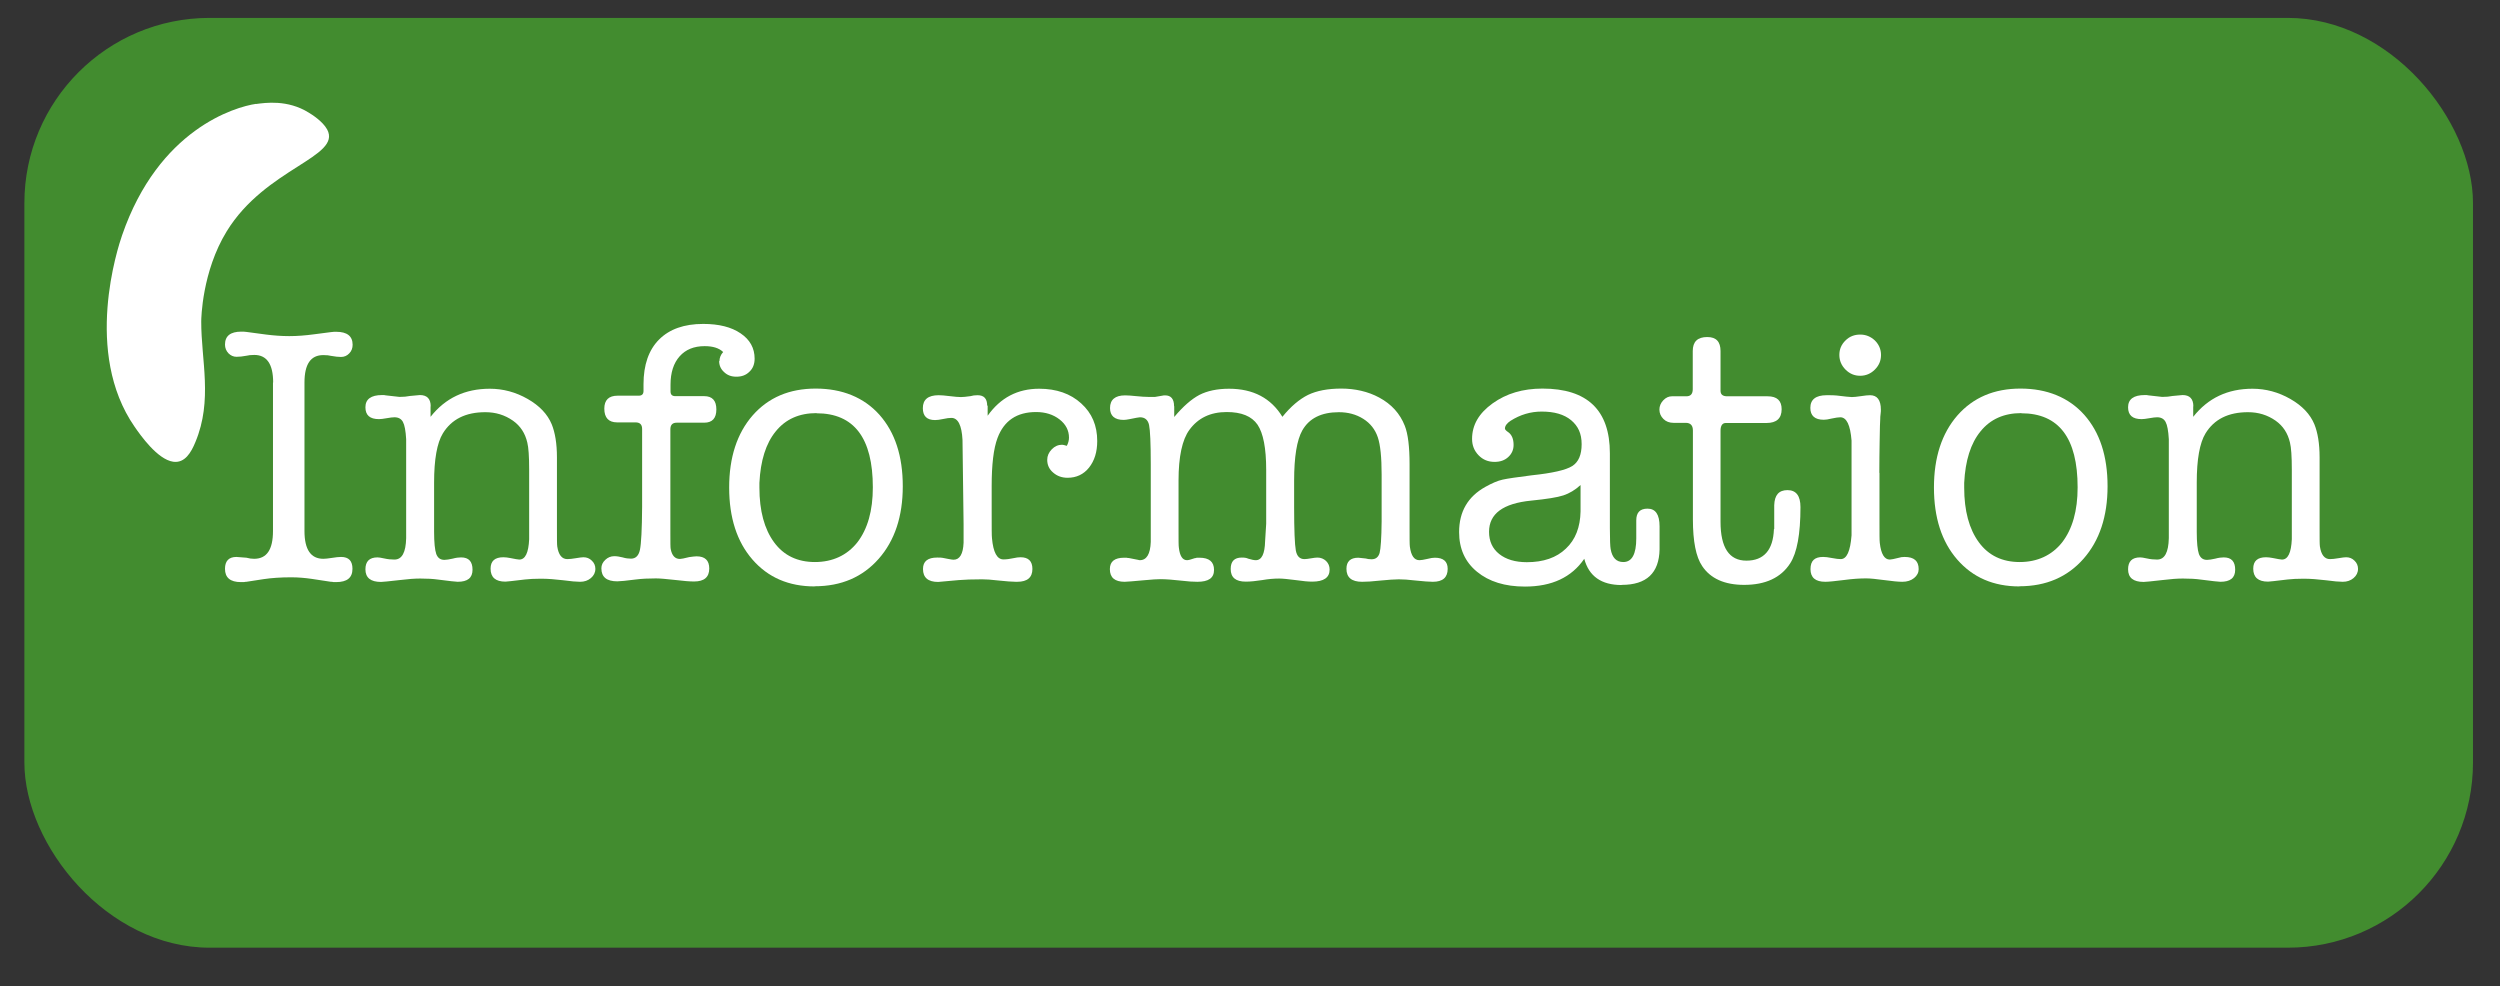 <?xml version="1.0" encoding="UTF-8"?><svg id="Layer_95" xmlns="http://www.w3.org/2000/svg" width="162" height="63.9" viewBox="0 0 162 63.9"><rect x="0" y="0" width="162" height="63.9" fill="#333333" stroke="none"/><defs><style>.cls-1{fill:#fff;}.cls-2{fill:#428c2f;}</style></defs><rect class="cls-2" x="1.58" y="1.16" width="158.67" height="60.25" rx="12" ry="12"/><path class="cls-1" d="m16.59,6.73c-1.36.2-6.31,1.64-8.68,8.52-.27.78-2.52,7.6.81,12.4.38.55,1.48,2.12,2.5,2.27.76.11,1.17-.61,1.44-1.27,1.14-2.72.37-5.31.38-7.83,0-.17.05-3.22,1.65-5.83,2.52-4.11,7.47-4.81,6.51-6.6-.29-.53-.99-.97-1.19-1.09-1.38-.86-2.82-.64-3.43-.56Z"/><path class="cls-1" d="m17.7,24.78c0-1.18-.41-1.78-1.22-1.78-.22,0-.39.02-.5.05-.26.05-.47.07-.65.07-.21,0-.38-.08-.53-.23-.14-.15-.22-.34-.22-.56,0-.56.35-.84,1.06-.84.1,0,.21,0,.34.02l1.27.17c.48.06.98.1,1.49.1s1.04-.04,1.63-.12l1.08-.14c.13-.02.24-.02.34-.02.7,0,1.06.28,1.06.84,0,.22-.07.41-.22.56-.14.15-.32.23-.53.23-.16,0-.38-.02-.65-.07-.11-.03-.28-.05-.5-.05-.82,0-1.22.59-1.22,1.78v9.62c0,1.2.41,1.8,1.22,1.8.13,0,.3-.02.5-.05.3-.05.52-.07.65-.07.5,0,.74.26.74.77,0,.58-.35.86-1.06.86h-.17c-.06-.02-.12-.02-.17-.02l-1.25-.19c-.42-.06-.86-.1-1.32-.1-.67,0-1.27.04-1.8.12l-1.1.17s-.09,0-.17.02h-.19c-.69,0-1.03-.29-1.03-.86,0-.51.25-.77.74-.77.08,0,.3.02.65.05.18.05.34.07.5.07.82,0,1.22-.6,1.22-1.8v-9.62Z"/><path class="cls-1" d="m27.9,26.33v.68c.96-1.22,2.24-1.82,3.84-1.82.86,0,1.68.22,2.45.66.77.44,1.29.99,1.56,1.64.22.54.34,1.26.34,2.14v4.56c0,.69,0,1.1.02,1.22.08.54.3.82.65.82.14,0,.33-.02.56-.06s.4-.06.49-.06c.21,0,.39.07.54.22.15.14.23.32.23.53,0,.24-.1.44-.29.6-.19.16-.42.24-.7.24-.22,0-.59-.03-1.1-.1-.51-.06-.99-.1-1.44-.1-.42,0-.76.02-1.03.05-.8.1-1.22.14-1.27.14-.64,0-.96-.28-.96-.84,0-.5.28-.74.83-.74.13,0,.28.02.44.05.31.06.51.1.59.1.39,0,.6-.44.64-1.32v-4.51c0-.85-.04-1.43-.12-1.75-.14-.61-.45-1.08-.93-1.42-.53-.37-1.12-.55-1.79-.55-1.28,0-2.19.46-2.75,1.37-.38.62-.57,1.69-.57,3.19v3.19c0,.7.05,1.18.14,1.44.1.26.27.38.53.38.13,0,.3-.03.53-.08.22-.06.41-.08.55-.08.5,0,.74.27.74.8s-.32.78-.96.78c-.13,0-.54-.05-1.25-.14-.35-.05-.74-.07-1.18-.07-.34,0-.78.03-1.34.1-.7.08-1.1.12-1.2.12-.67,0-1.01-.27-1.01-.82,0-.51.26-.77.78-.77.08,0,.23.02.45.07.22.05.44.07.65.07.49,0,.74-.46.76-1.39v-6.41c-.03-.54-.1-.92-.21-1.12-.11-.2-.29-.3-.55-.3-.11,0-.28.02-.5.06-.22.04-.39.06-.5.06-.59,0-.88-.25-.88-.77s.36-.79,1.08-.79c.1,0,.18,0,.24.02l.89.1c.26,0,.48-.02.67-.06.42-.04.63-.06.65-.06.46,0,.7.24.7.73Z"/><path class="cls-1" d="m46.62,23.41c0-.22.08-.42.24-.6-.27-.26-.67-.38-1.2-.38-.69,0-1.23.22-1.62.66s-.59,1.05-.59,1.84v.43c0,.21.1.31.31.31h1.87c.53,0,.79.29.79.86s-.26.86-.79.86h-1.78c-.27,0-.41.14-.41.43v6.72c0,.59,0,.94.02,1.03.08.43.28.65.6.65.08,0,.28-.04.6-.12.22-.03.38-.05.48-.05.54,0,.82.26.82.79,0,.56-.33.84-.98.84-.27,0-.68-.03-1.24-.1-.55-.06-.96-.1-1.24-.1-.48,0-.91.02-1.3.07-.62.08-1.02.12-1.2.12-.69,0-1.03-.28-1.03-.84,0-.21.08-.39.25-.55s.36-.24.59-.24c.16,0,.34.03.54.08.2.06.38.08.54.08.3,0,.5-.19.58-.58.08-.38.13-1.31.14-2.78v-5.04c0-.29-.14-.43-.43-.43h-1.19c-.55,0-.83-.3-.83-.89,0-.56.29-.84.86-.84h1.37c.21,0,.31-.1.31-.31v-.43c0-1.26.34-2.23,1.01-2.9.67-.67,1.62-1.01,2.86-1.01,1.01,0,1.82.2,2.42.61.61.41.91.96.91,1.64,0,.35-.11.64-.34.85-.22.22-.5.32-.84.32s-.59-.1-.8-.3c-.22-.2-.32-.44-.32-.73Z"/><path class="cls-1" d="m52.79,38c-1.68,0-3.02-.58-4.03-1.74-1.01-1.16-1.51-2.72-1.51-4.67s.51-3.51,1.52-4.67c1.02-1.16,2.38-1.74,4.09-1.74s3.12.57,4.13,1.7c1.01,1.14,1.51,2.68,1.51,4.63s-.52,3.52-1.56,4.7c-1.04,1.18-2.42,1.78-4.15,1.78Zm.12-11.23c-1.12,0-2,.39-2.64,1.18-.64.78-.99,1.9-1.06,3.34v.31c0,1.5.32,2.68.95,3.54.63.86,1.52,1.28,2.65,1.28s2.08-.43,2.75-1.28c.66-.86,1-2.04,1-3.56,0-3.2-1.22-4.8-3.65-4.8Z"/><path class="cls-1" d="m64,26.28v.66c.83-1.17,1.94-1.75,3.34-1.75,1.12,0,2.03.32,2.72.95.7.63,1.04,1.44,1.04,2.44,0,.71-.18,1.28-.53,1.72-.35.44-.82.66-1.39.66-.37,0-.68-.11-.94-.34-.26-.22-.38-.5-.38-.82,0-.26.1-.48.29-.68.19-.2.42-.3.67-.3.05,0,.15.02.31.07.1-.19.14-.37.14-.53,0-.46-.2-.86-.61-1.18s-.92-.48-1.52-.48c-1.25,0-2.08.56-2.5,1.68-.26.69-.38,1.73-.38,3.12v1.58c0,1.07,0,1.67.02,1.8.08.91.33,1.37.74,1.37.21,0,.42-.03.65-.08.18-.04.33-.06.46-.06.51,0,.77.25.77.76,0,.55-.33.83-.98.83h-.1c-.24,0-.6-.03-1.09-.08-.49-.06-.85-.08-1.09-.08-.64,0-1.14.02-1.51.05l-1.34.12c-.65,0-.98-.28-.98-.84,0-.5.31-.74.92-.74.16,0,.28,0,.36.02l.36.07c.16.03.27.05.34.05.4,0,.62-.37.65-1.1v-1.22l-.07-5.45c-.05-.94-.29-1.42-.72-1.42-.13,0-.3.02-.53.07-.22.05-.4.07-.53.07-.53,0-.79-.26-.79-.77,0-.56.34-.84,1.03-.84.16,0,.4.02.72.06.32.04.56.06.72.06.13,0,.34-.02.62-.06.13-.04.28-.06.46-.06.42,0,.62.23.62.68Z"/><path class="cls-1" d="m76.09,26.32v.7c.58-.69,1.12-1.16,1.63-1.43.51-.26,1.15-.4,1.92-.4,1.57,0,2.72.61,3.46,1.82.54-.67,1.1-1.14,1.66-1.42.56-.27,1.28-.41,2.16-.41s1.73.19,2.45.58c.8.43,1.35,1.04,1.66,1.83.21.53.31,1.36.31,2.5v4.14c0,.66,0,1.06.02,1.2.08.58.28.87.62.87.11,0,.28-.03.5-.08.22-.06.39-.08.5-.08.55,0,.83.24.83.72,0,.56-.32.84-.96.84-.24,0-.6-.03-1.09-.08-.49-.06-.86-.08-1.12-.08-.27,0-.67.03-1.19.08-.52.06-.92.08-1.19.08-.67,0-1.01-.28-1.01-.84,0-.48.26-.72.77-.72.06,0,.22.02.48.05.1.03.22.05.38.05.27,0,.44-.14.52-.41.07-.27.12-.95.13-2.04v-3.05c0-1.1-.08-1.91-.25-2.41-.17-.5-.48-.9-.94-1.19s-.99-.43-1.58-.43c-1.13,0-1.92.39-2.37,1.18-.35.62-.53,1.71-.53,3.26v1.7c0,1.5.04,2.44.11,2.82.07.38.26.56.56.56.1,0,.24-.02.42-.05s.32-.05.42-.05c.22,0,.41.08.56.22.15.15.23.33.23.56,0,.52-.38.78-1.13.78-.24,0-.6-.03-1.07-.1-.47-.06-.83-.1-1.07-.1-.34,0-.7.03-1.1.1-.4.06-.75.1-1.06.1-.66,0-.98-.27-.98-.82,0-.5.24-.74.72-.74.18,0,.31.02.41.07.22.07.39.1.5.1.38,0,.58-.41.6-1.23l.07-1.13v-3.5c0-1.4-.19-2.37-.56-2.92-.38-.55-1.04-.82-2-.82-1.06,0-1.86.39-2.42,1.16-.46.63-.7,1.72-.7,3.28v3.21c0,.64,0,1.02.02,1.13.06.55.24.82.53.82.08,0,.25-.04.5-.13.03,0,.08-.01.14-.03h.17c.62,0,.94.26.94.79s-.36.77-1.08.77c-.27,0-.61-.02-1.01-.07-.54-.06-1.01-.1-1.39-.1-.19,0-.54.02-1.06.07-.69.06-1.1.1-1.25.1-.64,0-.96-.27-.96-.82,0-.5.31-.74.93-.74h.15c.07.02.11.02.15.02l.61.12s.05.02.1.02c.44,0,.68-.39.71-1.18v-5.04c0-1.36-.04-2.21-.11-2.54s-.27-.5-.59-.5c-.06,0-.29.04-.67.12-.16.03-.29.05-.38.05-.59,0-.89-.26-.89-.77,0-.54.33-.82.98-.82.18,0,.42.02.72.05.3.03.57.05.79.05h.43l.58-.1h.07c.38,0,.58.23.58.7Z"/><path class="cls-1" d="m105.08,37.91c-1.31,0-2.12-.57-2.42-1.7-.82,1.2-2.1,1.8-3.84,1.8-1.3,0-2.33-.32-3.11-.96s-1.16-1.5-1.16-2.57c0-1.33.57-2.3,1.7-2.93.43-.24.8-.4,1.12-.47.31-.07.94-.16,1.88-.28,1.34-.14,2.22-.34,2.63-.6.41-.26.61-.73.61-1.42s-.23-1.17-.68-1.55c-.46-.38-1.09-.56-1.91-.56-.72,0-1.39.2-2.02.6-.24.16-.36.33-.36.5,0,.06.07.14.22.24.22.16.34.43.34.82,0,.32-.12.58-.35.79s-.52.31-.88.31c-.42,0-.76-.14-1.04-.43-.28-.29-.42-.64-.42-1.06,0-.9.44-1.66,1.33-2.3.89-.64,1.96-.96,3.23-.96,2.91,0,4.37,1.4,4.37,4.19v4.84c0,.77.02,1.22.05,1.37.1.56.37.84.82.84.56,0,.84-.51.84-1.53v-1.17c0-.51.24-.76.73-.76.52,0,.78.38.78,1.15v1.49c-.03,1.54-.85,2.3-2.45,2.3Zm-2.66-4.78v-1.7c-.35.32-.72.54-1.11.67s-1.09.24-2.09.34c-1.82.18-2.73.85-2.73,2.02,0,.61.22,1.09.66,1.44.44.35,1.04.53,1.79.53,1.07,0,1.92-.29,2.53-.88.62-.58.93-1.39.95-2.41Z"/><path class="cls-1" d="m114.97,34.28v-1.54c.02-.66.3-.98.86-.98s.84.37.84,1.1c0,1.74-.22,2.96-.67,3.65-.6.93-1.6,1.39-2.98,1.39-1.27,0-2.18-.41-2.72-1.22-.4-.59-.6-1.6-.6-3.02v-5.76c0-.34-.16-.5-.47-.5h-.79c-.26,0-.48-.08-.65-.25s-.26-.37-.26-.61c0-.22.08-.42.25-.6.17-.18.36-.26.56-.26h.94c.27,0,.41-.15.41-.46v-2.47c0-.61.31-.91.94-.91.58,0,.86.3.86.91v2.57c0,.24.14.36.43.36h2.62c.61,0,.91.28.91.84,0,.59-.33.89-.98.89h-2.64c-.22,0-.34.17-.34.5v5.9c0,1.68.56,2.52,1.68,2.52s1.73-.68,1.78-2.04Z"/><path class="cls-1" d="m121.79,30.64v3.12c0,.8,0,1.27.02,1.42.08.72.3,1.08.65,1.08.08,0,.28-.04.6-.12.08-.03.2-.05.36-.05.61,0,.91.26.91.79,0,.22-.1.42-.3.58-.2.16-.45.24-.76.24-.26,0-.65-.04-1.17-.11-.52-.07-.91-.11-1.17-.11-.42,0-.88.03-1.4.1-.63.08-1.04.12-1.25.12-.64,0-.96-.27-.96-.82s.27-.79.82-.79c.13,0,.32.02.57.07.25.05.44.07.57.07.39,0,.62-.51.7-1.54v-6.14c-.08-1.01-.32-1.51-.73-1.51-.13,0-.31.03-.55.08-.23.06-.41.08-.52.08-.58,0-.87-.26-.87-.77,0-.54.35-.82,1.06-.82.3,0,.52,0,.65.02.51.06.84.1.98.1.13,0,.32-.02.59-.06.26-.04.46-.06.59-.06.46,0,.7.31.7.94,0,.06,0,.16-.02.29s-.02.22-.02.29c-.01.13-.03.62-.04,1.49-.01.66-.02,1.33-.02,2.02Zm-1.25-6.29c-.37,0-.68-.13-.95-.4-.26-.26-.4-.58-.4-.95s.13-.68.4-.94c.26-.26.58-.38.95-.38s.68.13.95.38c.26.26.4.57.4.94s-.13.68-.4.95c-.26.26-.58.4-.95.4Z"/><path class="cls-1" d="m130.86,38c-1.68,0-3.02-.58-4.03-1.74-1.01-1.16-1.51-2.72-1.51-4.67s.51-3.51,1.52-4.67c1.02-1.16,2.38-1.74,4.09-1.74s3.12.57,4.13,1.7c1.01,1.14,1.51,2.68,1.51,4.63s-.52,3.52-1.56,4.7c-1.04,1.18-2.42,1.78-4.15,1.78Zm.12-11.23c-1.12,0-2,.39-2.64,1.18-.64.78-.99,1.9-1.06,3.34v.31c0,1.5.32,2.68.95,3.54.63.86,1.52,1.28,2.65,1.28s2.08-.43,2.75-1.28c.66-.86,1-2.04,1-3.56,0-3.2-1.22-4.8-3.65-4.8Z"/><path class="cls-1" d="m142.12,26.33v.68c.96-1.22,2.24-1.82,3.84-1.82.86,0,1.68.22,2.45.66.77.44,1.29.99,1.56,1.64.22.54.34,1.26.34,2.14v4.56c0,.69,0,1.1.02,1.22.08.54.3.82.65.82.14,0,.33-.02.56-.06s.4-.06.49-.06c.21,0,.39.07.54.22.15.14.23.32.23.53,0,.24-.1.44-.29.6-.19.16-.42.24-.7.24-.22,0-.59-.03-1.1-.1-.51-.06-.99-.1-1.44-.1-.42,0-.76.02-1.03.05-.8.1-1.22.14-1.27.14-.64,0-.96-.28-.96-.84,0-.5.28-.74.83-.74.13,0,.28.02.44.05.31.06.51.1.59.1.39,0,.6-.44.64-1.32v-4.51c0-.85-.04-1.43-.12-1.75-.14-.61-.45-1.08-.93-1.42-.53-.37-1.12-.55-1.79-.55-1.28,0-2.19.46-2.75,1.37-.38.62-.57,1.69-.57,3.19v3.19c0,.7.05,1.18.14,1.44.1.26.27.38.53.38.13,0,.3-.03.53-.08.22-.06.41-.08.55-.08.5,0,.74.27.74.8s-.32.78-.96.78c-.13,0-.54-.05-1.25-.14-.35-.05-.74-.07-1.18-.07-.34,0-.78.03-1.34.1-.7.08-1.1.12-1.2.12-.67,0-1.01-.27-1.01-.82,0-.51.26-.77.78-.77.08,0,.23.02.45.07.22.05.44.07.65.07.49,0,.74-.46.76-1.39v-6.41c-.03-.54-.1-.92-.21-1.12-.11-.2-.29-.3-.55-.3-.11,0-.28.02-.5.06-.22.04-.39.06-.5.06-.59,0-.88-.25-.88-.77s.36-.79,1.08-.79c.1,0,.18,0,.24.02l.89.1c.26,0,.48-.02.67-.06.42-.04.63-.06.65-.06.46,0,.7.24.7.73Z"/></svg>